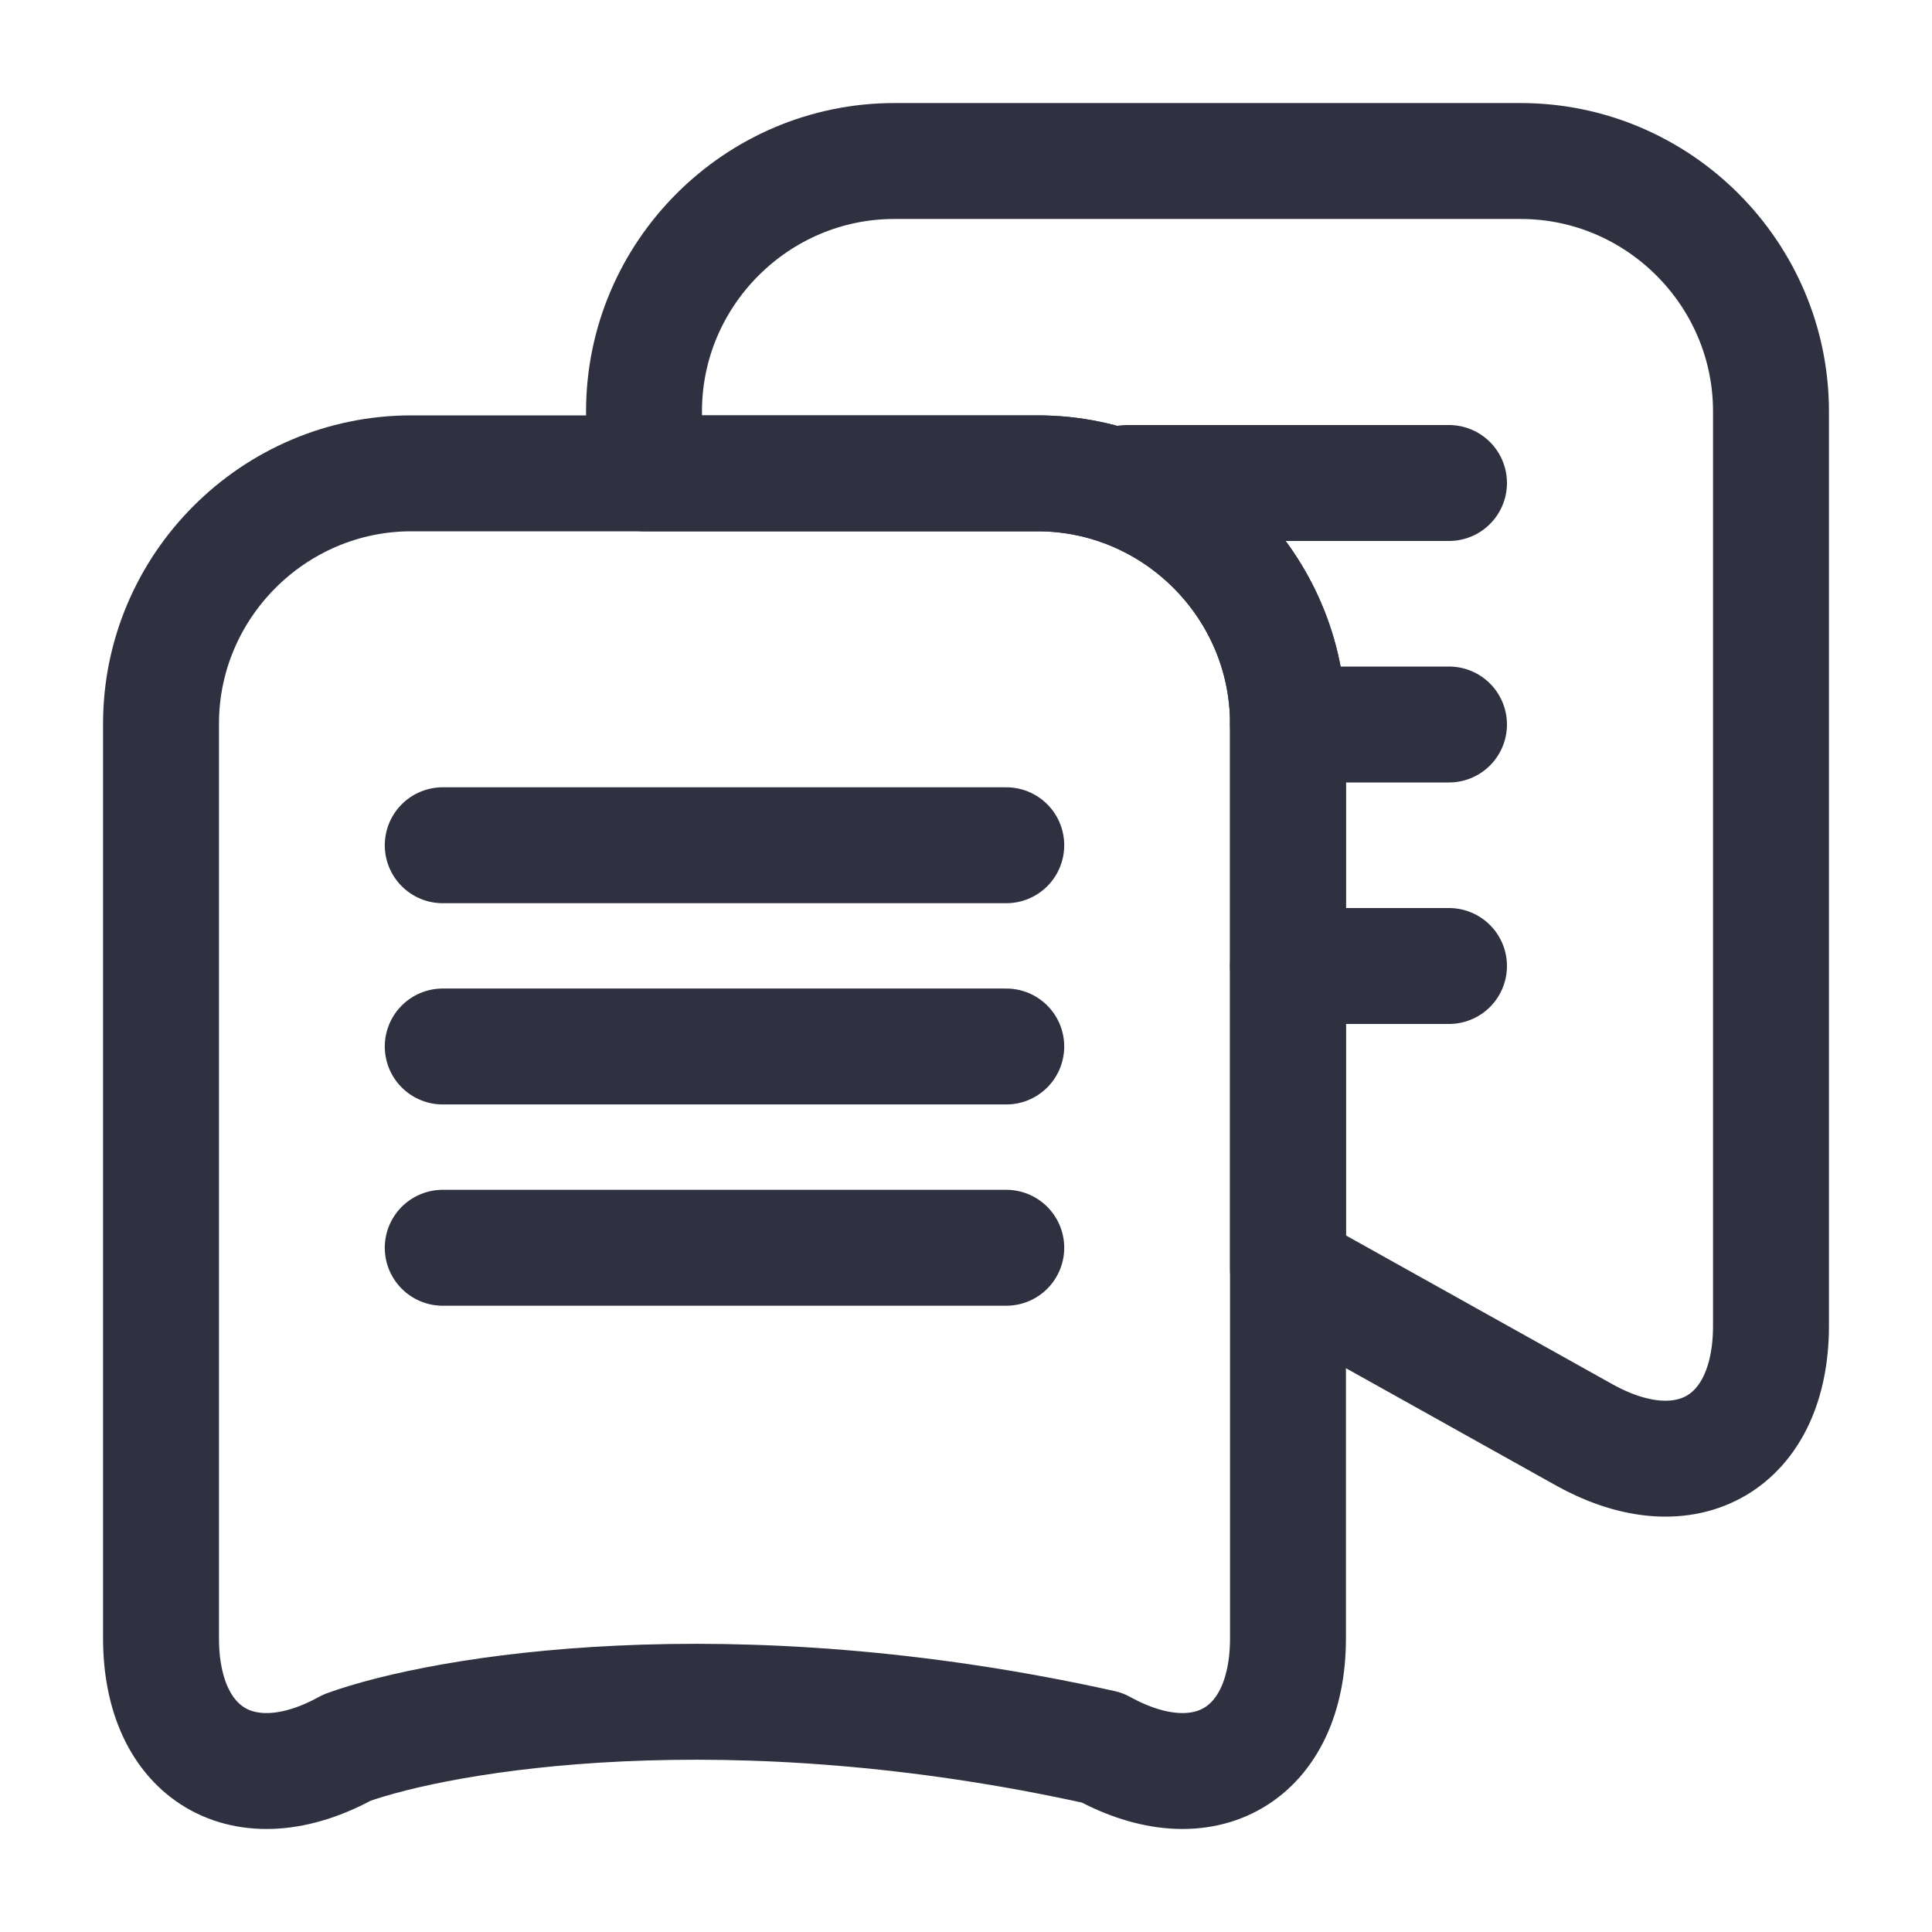 <svg width="50" height="50" viewBox="0 0 50 50" fill="none" xmlns="http://www.w3.org/2000/svg">
<path d="M29.167 12.5L37.5 12.5" stroke="#2F3140" stroke-width="3" stroke-linecap="round"/>
<path d="M33.333 18.75H37.5" stroke="#2F3140" stroke-width="3" stroke-linecap="round"/>
<path d="M33.333 25H37.5" stroke="#2F3140" stroke-width="3" stroke-linecap="round"/>
<path d="M33.333 42.396V18.729C33.333 15.167 30.417 12.25 26.854 12.25H10.646C7.083 12.25 4.167 15.167 4.167 18.729V42.396C4.167 45.417 6.333 46.688 8.979 45.229C11.458 44.333 18.838 43.079 28.521 45.229C31.167 46.688 33.333 45.417 33.333 42.396Z" stroke="#2F3140" stroke-width="3" stroke-linecap="round" stroke-linejoin="round"/>
<path d="M45.833 10.646V34.312C45.833 37.333 43.667 38.604 41.021 37.146L33.333 32.854V18.729C33.333 15.167 30.417 12.25 26.854 12.25H16.667V10.646C16.667 7.083 19.583 4.167 23.146 4.167H39.354C42.917 4.167 45.833 7.083 45.833 10.646Z" stroke="#2F3140" stroke-width="3" stroke-linecap="round" stroke-linejoin="round"/>
<path d="M11.458 21.875H26.042" stroke="#2F3140" stroke-width="3" stroke-linecap="round"/>
<path d="M11.458 27.083H26.042" stroke="#2F3140" stroke-width="3" stroke-linecap="round"/>
<path d="M11.458 32.292H26.042" stroke="#2F3140" stroke-width="3" stroke-linecap="round"/>
</svg>
